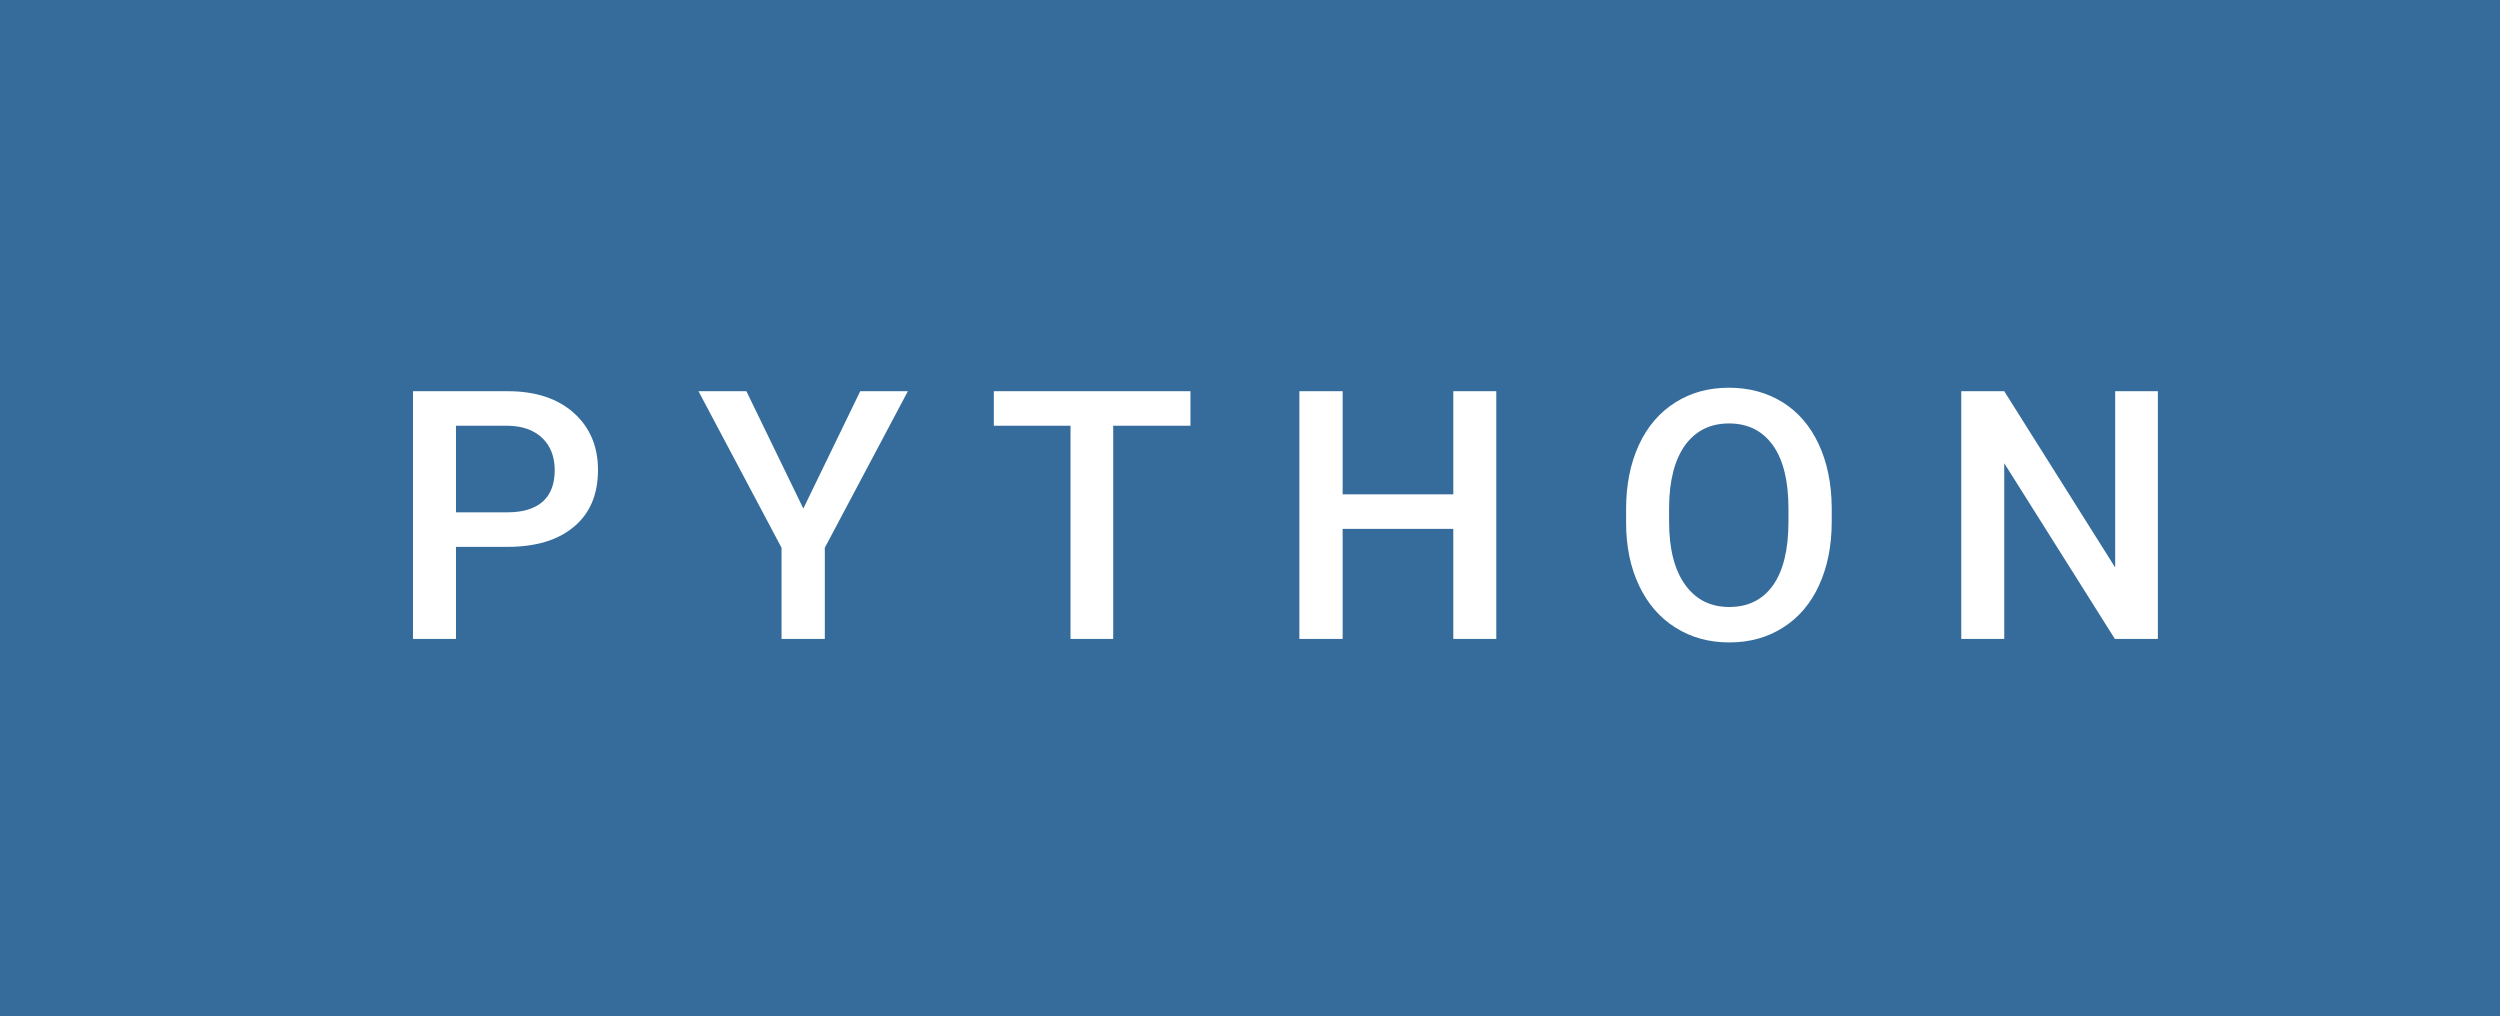 <svg xmlns="http://www.w3.org/2000/svg" width="86.08" height="35" viewBox="0 0 86.08 35"><rect class="svg__rect" x="0" y="0" width="86.08" height="35" fill="#356C9B"/><rect class="svg__rect" x="86.08" y="0" width="0" height="35" fill="#4C8EDA"/><path class="svg__text" d="M15.70 22L14.22 22L14.22 13.47L17.48 13.47Q18.91 13.47 19.75 14.21Q20.59 14.96 20.59 16.18L20.59 16.18Q20.59 17.44 19.77 18.13Q18.95 18.83 17.46 18.83L17.46 18.83L15.70 18.83L15.70 22ZM15.70 14.66L15.70 17.64L17.48 17.64Q18.27 17.64 18.69 17.27Q19.10 16.90 19.10 16.19L19.10 16.19Q19.10 15.50 18.68 15.09Q18.26 14.68 17.52 14.66L17.52 14.66L15.70 14.66ZM26.91 18.86L24.05 13.47L25.70 13.47L27.66 17.51L29.62 13.47L31.26 13.47L28.40 18.86L28.40 22L26.91 22L26.91 18.86ZM36.86 14.66L34.22 14.66L34.22 13.47L40.99 13.47L40.99 14.66L38.33 14.66L38.33 22L36.86 22L36.86 14.66ZM46.23 22L44.74 22L44.74 13.47L46.23 13.47L46.23 17.02L50.04 17.02L50.04 13.47L51.52 13.47L51.52 22L50.04 22L50.04 18.21L46.23 18.21L46.23 22ZM55.99 18.00L55.99 18.00L55.99 17.52Q55.99 16.28 56.43 15.32Q56.87 14.37 57.68 13.86Q58.48 13.35 59.53 13.35Q60.57 13.35 61.38 13.85Q62.18 14.35 62.62 15.29Q63.06 16.23 63.07 17.48L63.07 17.48L63.07 17.96Q63.07 19.21 62.63 20.16Q62.20 21.10 61.39 21.61Q60.59 22.12 59.54 22.12L59.54 22.12Q58.50 22.12 57.69 21.61Q56.88 21.10 56.44 20.17Q55.99 19.23 55.99 18.00ZM57.47 17.46L57.47 17.96Q57.47 19.36 58.02 20.13Q58.57 20.90 59.54 20.90L59.54 20.90Q60.52 20.90 61.05 20.15Q61.58 19.40 61.58 17.96L61.58 17.96L61.58 17.51Q61.58 16.09 61.05 15.34Q60.51 14.58 59.53 14.58L59.53 14.58Q58.57 14.58 58.02 15.33Q57.48 16.09 57.47 17.46L57.47 17.46ZM69.01 22L67.53 22L67.53 13.47L69.01 13.47L72.83 19.54L72.83 13.47L74.30 13.47L74.30 22L72.82 22L69.01 15.95L69.01 22Z" fill="#FFFFFF"/><path class="svg__text" d="" fill="#FFFFFF" x="99.08"/></svg>